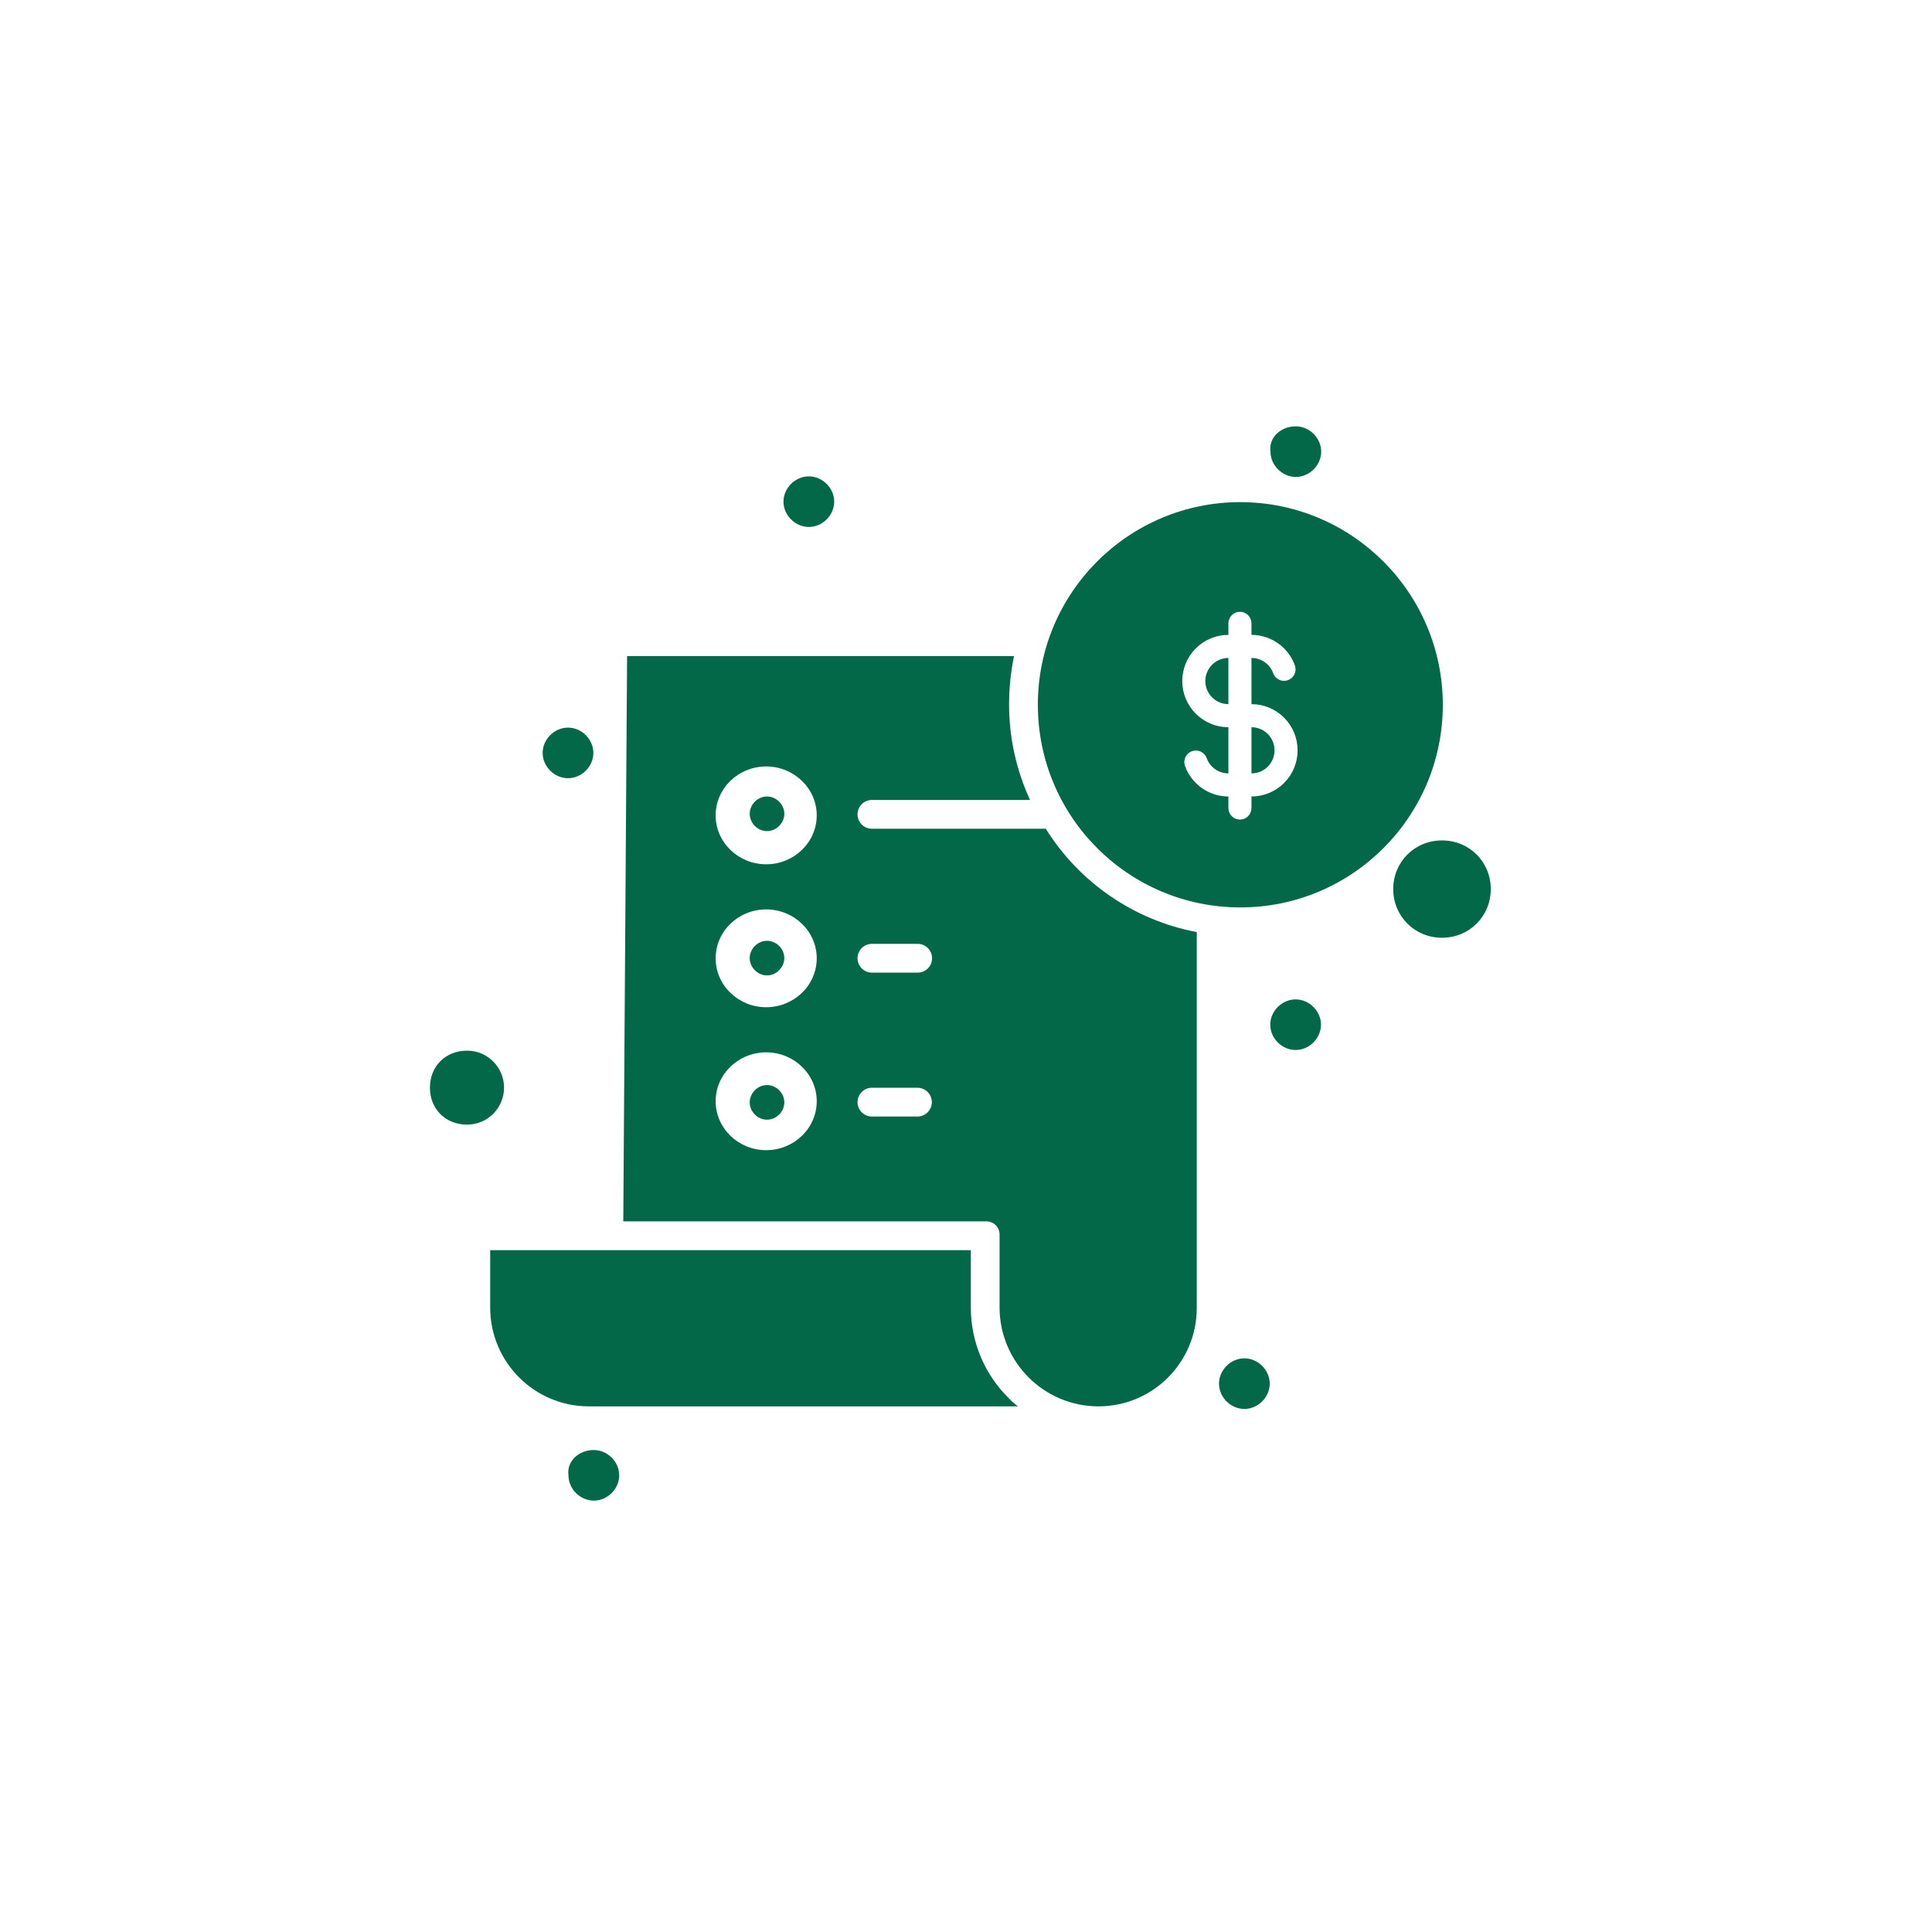 <svg width="141" height="139" viewBox="0 0 141 139" fill="none" xmlns="http://www.w3.org/2000/svg">
<rect width="141" height="139" fill="white"/>
<path d="M57.507 80.369C57.507 79.558 56.796 78.9 55.917 78.9C55.039 78.9 54.328 79.558 54.328 80.369C54.328 81.181 55.039 81.838 55.917 81.838C56.796 81.838 57.507 81.181 57.507 80.369ZM55.917 68.469C55.041 68.469 54.328 69.127 54.328 69.938C54.328 70.748 55.041 71.407 55.917 71.407C56.794 71.407 57.508 70.748 57.508 69.938C57.508 69.127 56.794 68.469 55.917 68.469ZM57.507 59.506C57.507 58.695 56.796 58.037 55.917 58.037C55.039 58.037 54.328 58.695 54.328 59.506C54.328 60.317 55.039 60.975 55.917 60.975C56.796 60.975 57.507 60.317 57.507 59.506ZM90.521 36.645C82.36 36.645 75.743 43.267 75.744 51.434C75.744 59.602 82.36 66.223 90.522 66.223C98.683 66.223 105.299 59.602 105.299 51.434C105.29 43.271 98.679 36.655 90.521 36.645ZM90.453 50.376C92.992 50.377 95.115 52.307 95.357 54.837C95.6 57.366 93.882 59.666 91.389 60.149V61.532C91.389 62.112 90.92 62.582 90.34 62.582C89.76 62.582 89.291 62.112 89.291 61.532V60.099C87.083 59.561 85.528 57.583 85.525 55.308C85.53 55.033 85.642 54.77 85.839 54.577C86.035 54.384 86.299 54.276 86.575 54.276C86.85 54.276 87.114 54.384 87.31 54.577C87.507 54.77 87.619 55.033 87.624 55.308C87.624 56.872 88.891 58.139 90.453 58.139C92.015 58.139 93.281 56.872 93.281 55.308C93.281 53.744 92.015 52.477 90.453 52.477C87.957 52.477 85.857 50.61 85.56 48.132C85.264 45.652 86.866 43.343 89.291 42.754V41.429C89.296 41.154 89.408 40.891 89.604 40.698C89.801 40.505 90.065 40.397 90.34 40.397C90.615 40.397 90.88 40.505 91.076 40.698C91.272 40.891 91.385 41.154 91.389 41.429V42.705C93.705 43.156 95.377 45.185 95.38 47.546C95.375 47.821 95.263 48.084 95.067 48.277C94.87 48.47 94.606 48.578 94.331 48.578C94.055 48.578 93.791 48.47 93.595 48.277C93.399 48.084 93.286 47.821 93.281 47.546C93.28 46.002 92.042 44.743 90.498 44.717C90.414 44.73 90.328 44.733 90.243 44.725C88.726 44.838 87.57 46.131 87.627 47.652C87.683 49.173 88.932 50.377 90.453 50.377L90.453 50.376ZM73.585 102.006C72.72 101.146 72.034 100.123 71.565 98.997C71.096 97.87 70.854 96.662 70.853 95.442V91.235H35.775V95.459C35.793 99.424 39.008 102.631 42.97 102.636H74.296C74.039 102.45 73.801 102.239 73.586 102.006L73.585 102.006Z" fill="#026848"/>
<ellipse cx="90.703" cy="51.177" rx="11.995" ry="12.005" fill="#026848"/>
<path fill-rule="evenodd" clip-rule="evenodd" d="M91.334 45.491C91.334 45.267 91.245 45.053 91.087 44.895C90.93 44.737 90.715 44.648 90.492 44.648C90.269 44.648 90.055 44.737 89.897 44.895C89.739 45.053 89.65 45.267 89.65 45.491V46.333C88.757 46.333 87.901 46.688 87.269 47.32C86.638 47.952 86.283 48.809 86.283 49.703C86.283 50.597 86.638 51.454 87.269 52.086C87.901 52.718 88.757 53.073 89.65 53.073V56.442C89.302 56.443 88.963 56.334 88.678 56.133C88.394 55.932 88.179 55.648 88.062 55.319C87.985 55.113 87.83 54.944 87.63 54.851C87.43 54.758 87.201 54.747 86.993 54.82C86.785 54.894 86.615 55.046 86.518 55.244C86.421 55.443 86.406 55.671 86.475 55.88C86.707 56.538 87.137 57.106 87.706 57.509C88.275 57.911 88.954 58.127 89.65 58.127V58.97C89.65 59.193 89.739 59.407 89.897 59.565C90.055 59.723 90.269 59.812 90.492 59.812C90.715 59.812 90.93 59.723 91.087 59.565C91.245 59.407 91.334 59.193 91.334 58.97V58.127C92.227 58.127 93.083 57.772 93.715 57.14C94.346 56.508 94.701 55.651 94.701 54.758C94.701 53.864 94.346 53.007 93.715 52.375C93.083 51.743 92.227 51.388 91.334 51.388V48.018C91.682 48.018 92.022 48.126 92.306 48.327C92.591 48.528 92.806 48.813 92.922 49.141C92.999 49.348 93.154 49.516 93.354 49.609C93.554 49.703 93.783 49.714 93.991 49.64C94.199 49.567 94.37 49.415 94.467 49.216C94.564 49.018 94.579 48.79 94.509 48.58C94.277 47.923 93.847 47.354 93.278 46.952C92.71 46.55 92.03 46.333 91.334 46.333V45.491ZM89.65 48.018C89.204 48.018 88.776 48.196 88.46 48.512C88.144 48.828 87.967 49.256 87.967 49.703C87.967 50.15 88.144 50.578 88.46 50.894C88.776 51.21 89.204 51.388 89.65 51.388V48.018ZM91.334 53.073V56.442C91.781 56.442 92.209 56.265 92.524 55.949C92.84 55.633 93.017 55.204 93.017 54.758C93.017 54.311 92.84 53.882 92.524 53.566C92.209 53.25 91.781 53.073 91.334 53.073Z" fill="white"/>
<path d="M76.323 60.481H63.614C63.339 60.477 63.077 60.364 62.884 60.167C62.691 59.971 62.583 59.706 62.583 59.431C62.583 59.156 62.691 58.891 62.884 58.695C63.077 58.498 63.339 58.386 63.614 58.381H75.173C74.159 56.181 73.637 53.786 73.644 51.363C73.648 50.193 73.769 49.026 74.006 47.88H45.766L45.488 89.134H71.955C72.087 89.129 72.219 89.151 72.341 89.199C72.465 89.247 72.576 89.32 72.67 89.413C72.763 89.507 72.836 89.618 72.885 89.741C72.933 89.864 72.955 89.996 72.95 90.128V95.443C72.97 99.416 76.19 102.629 80.161 102.636H80.184C84.14 102.627 87.341 99.417 87.341 95.459V68.022C85.084 67.595 82.94 66.704 81.043 65.406C79.147 64.108 77.54 62.431 76.323 60.481ZM55.916 83.939C53.883 83.939 52.228 82.337 52.228 80.369C52.228 78.401 53.883 76.799 55.916 76.799C57.95 76.799 59.606 78.401 59.606 80.369C59.606 82.337 57.951 83.939 55.916 83.939ZM55.916 73.507C53.883 73.507 52.228 71.906 52.228 69.937C52.228 67.969 53.883 66.368 55.916 66.368C57.95 66.368 59.606 67.969 59.606 69.937C59.606 71.905 57.951 73.507 55.916 73.507ZM55.916 63.075C53.883 63.075 52.228 61.474 52.228 59.506C52.228 57.538 53.883 55.936 55.916 55.936C57.95 55.936 59.606 57.537 59.606 59.505C59.606 61.474 57.951 63.075 55.916 63.075ZM66.975 81.483H63.614C63.339 81.479 63.077 81.366 62.884 81.17C62.691 80.973 62.583 80.709 62.583 80.433C62.583 80.158 62.691 79.893 62.884 79.697C63.077 79.501 63.339 79.388 63.614 79.383H66.975C67.251 79.388 67.513 79.501 67.706 79.697C67.899 79.893 68.007 80.158 68.007 80.433C68.007 80.709 67.899 80.973 67.706 81.17C67.513 81.366 67.251 81.479 66.975 81.483ZM68.025 69.932C68.025 70.512 67.555 70.982 66.975 70.982H63.614C63.339 70.978 63.077 70.865 62.884 70.668C62.691 70.472 62.583 70.208 62.583 69.932C62.583 69.657 62.691 69.392 62.884 69.196C63.077 68.999 63.339 68.887 63.614 68.882H66.975C67.555 68.882 68.025 69.353 68.025 69.932Z" fill="#026848"/>
<ellipse cx="55.767" cy="59.602" rx="2.736" ry="2.738" fill="white"/>
<ellipse cx="55.767" cy="69.711" rx="2.736" ry="2.738" fill="white"/>
<ellipse cx="55.767" cy="80.241" rx="2.736" ry="2.738" fill="white"/>
<path d="M55.977 79.188C56.657 79.188 57.24 79.771 57.24 80.451C57.24 81.132 56.657 81.715 55.977 81.715C55.298 81.715 54.715 81.132 54.715 80.451C54.715 79.771 55.298 79.188 55.977 79.188Z" fill="#026848"/>
<path d="M55.977 68.658C56.657 68.658 57.24 69.241 57.24 69.921C57.24 70.602 56.657 71.185 55.977 71.185C55.298 71.185 54.715 70.602 54.715 69.921C54.715 69.241 55.298 68.658 55.977 68.658Z" fill="#026848"/>
<path d="M55.977 58.127C56.657 58.127 57.24 58.711 57.24 59.391C57.24 60.071 56.657 60.654 55.977 60.654C55.298 60.654 54.715 60.071 54.715 59.391C54.715 58.711 55.298 58.127 55.977 58.127Z" fill="#026848"/>
<path d="M36.787 79.376C36.787 77.956 35.648 76.677 34.082 76.677C32.516 76.677 31.377 77.814 31.377 79.376C31.377 80.938 32.516 82.074 34.082 82.074C35.648 82.074 36.787 80.796 36.787 79.376Z" fill="#026848"/>
<path d="M90.816 99.131C89.819 99.131 88.965 99.983 88.965 100.977C88.965 101.972 89.819 102.824 90.816 102.824C91.812 102.824 92.666 101.972 92.666 100.977C92.666 99.983 91.812 99.131 90.816 99.131Z" fill="#026848"/>
<path d="M108.798 64.885C108.798 62.897 107.232 61.334 105.239 61.334C103.246 61.334 101.68 62.897 101.68 64.885C101.68 66.873 103.246 68.436 105.239 68.436C107.232 68.436 108.798 66.873 108.798 64.885Z" fill="#026848"/>
<path d="M41.454 53.101C42.451 53.101 43.305 53.953 43.305 54.947C43.305 55.941 42.451 56.794 41.454 56.794C40.458 56.794 39.603 55.941 39.603 54.947C39.603 53.953 40.458 53.101 41.454 53.101Z" fill="#026848"/>
<path d="M59.03 34.764C60.027 34.764 60.881 35.616 60.881 36.61C60.881 37.604 60.027 38.457 59.03 38.457C58.034 38.457 57.18 37.604 57.18 36.61C57.18 35.616 58.034 34.764 59.03 34.764Z" fill="#026848"/>
<path d="M94.556 72.935C95.552 72.935 96.407 73.787 96.407 74.781C96.407 75.775 95.552 76.628 94.556 76.628C93.559 76.628 92.705 75.775 92.705 74.781C92.705 73.787 93.559 72.935 94.556 72.935Z" fill="#026848"/>
<path d="M43.339 105.822C44.336 105.822 45.19 106.674 45.19 107.669C45.19 108.663 44.336 109.515 43.339 109.515C42.342 109.515 41.488 108.663 41.488 107.669C41.346 106.674 42.2 105.822 43.339 105.822Z" fill="#026848"/>
<path d="M94.571 31.114C95.568 31.114 96.422 31.966 96.422 32.96C96.422 33.954 95.568 34.807 94.571 34.807C93.575 34.807 92.721 33.954 92.721 32.96C92.578 31.966 93.433 31.114 94.571 31.114Z" fill="#026848"/>
</svg>
